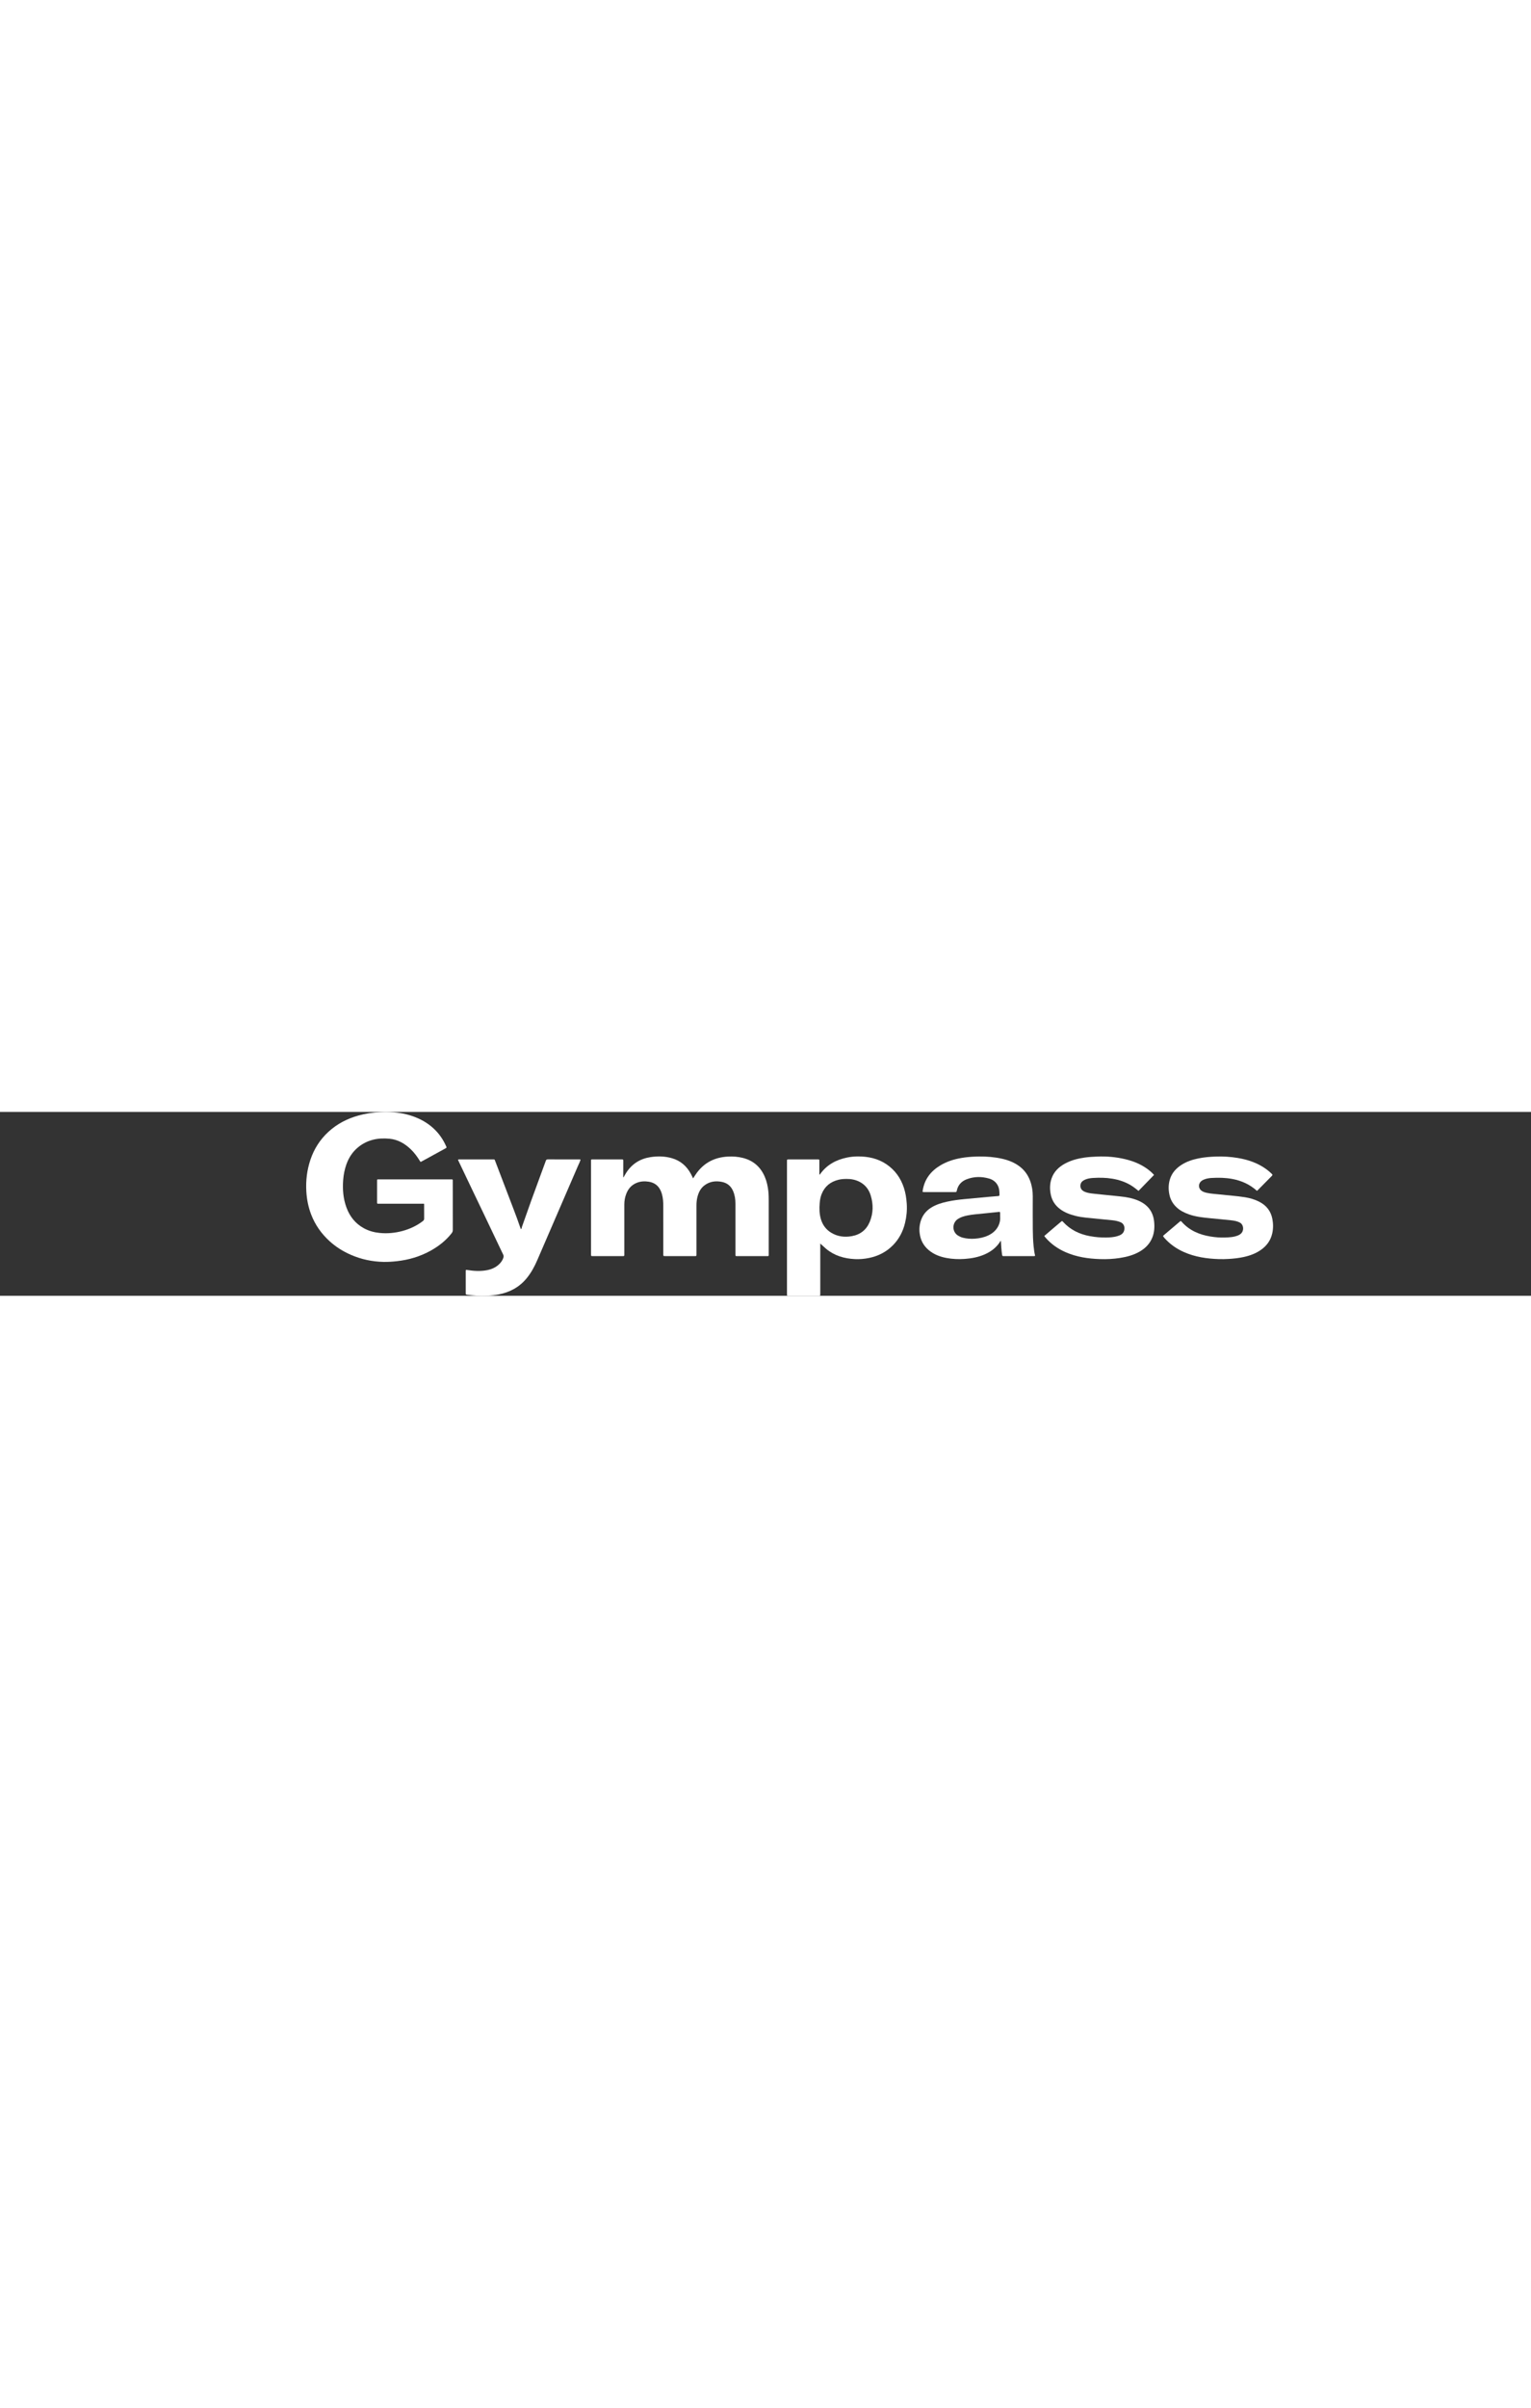 <?xml version="1.0" encoding="UTF-8" standalone="no"?>
<!-- Generator: Adobe Illustrator 16.0.3, SVG Export Plug-In . SVG Version: 6.00 Build 0)  -->

<svg
   version="1.1"
   id="Capa_1"
   x="0px"
   y="0px"
   width="420pt"
   height="880"
   viewBox="-1200 0 6000.502 720"
   enable-background="new 0 0 612 792"
   xml:space="preserve"
   sodipodi:docname="Logo de Gympass.svg"
   inkscape:version="1.1 (c68e22c387, 2021-05-23)"
   xmlns:inkscape="http://www.inkscape.org/namespaces/inkscape"
   xmlns:sodipodi="http://sodipodi.sourceforge.net/DTD/sodipodi-0.dtd"
   xmlns="http://www.w3.org/2000/svg"
   xmlns:svg="http://www.w3.org/2000/svg"><rect x="-1200" y="0" width="6000.502" height="720" fill="#333333" stroke="none"/><defs
   id="defs29" /><sodipodi:namedview
   id="namedview27"
   pagecolor="#ffffff"
   bordercolor="#666666"
   borderopacity="1.0"
   inkscape:pageshadow="2"
   inkscape:pageopacity="0.0"
   inkscape:pagecheckerboard="0"
   showgrid="false"
   fit-margin-top="0"
   fit-margin-left="0"
   fit-margin-right="0"
   fit-margin-bottom="0"
   inkscape:zoom="0.13131313"
   inkscape:cx="1214.6538"
   inkscape:cy="1389.8077"
   inkscape:window-width="1920"
   inkscape:window-height="1017"
   inkscape:window-x="1912"
   inkscape:window-y="-8"
   inkscape:window-maximized="1"
   inkscape:current-layer="Capa_1" />
<g
   id="g24"
   transform="matrix(3.237,0,0,3.237,901.429,-923.222)">
	<g
   id="g22">

		<path
   fill-rule="evenodd"
   clip-rule="evenodd"
   fill="#fff"
   d="m -135.665,396.466 c -0.727,-0.415 -1.626,-0.196 -2.485,-0.196 -17.2,-0.015 -34.399,-0.011 -51.599,-0.011 -3.161,0 -2.892,0.171 -2.893,-2.81 -0.005,-8.08 -0.004,-16.16 0,-24.239 0.001,-2.493 -0.216,-2.406 2.277,-2.406 29.04,0.001 58.079,0.001 87.119,0.001 0.24,0 0.482,0.023 0.719,-0.002 1.081,-0.12 1.702,0.226 1.559,1.441 -0.046,0.394 -0.005,0.799 -0.005,1.199 0,19.52 -0.015,39.039 0.028,58.559 0.003,1.531 -0.42,2.709 -1.363,3.91 -6.967,8.877 -15.637,15.699 -25.438,21.137 -12.735,7.066 -26.422,11.119 -40.872,12.712 -5.399,0.595 -10.809,0.992 -16.241,0.868 -13.711,-0.313 -26.9,-3.067 -39.498,-8.558 -9.523,-4.15 -18.226,-9.608 -25.894,-16.61 -9.88,-9.022 -17.424,-19.719 -22.221,-32.258 -3.413,-8.922 -5.236,-18.16 -5.807,-27.72 -0.785,-13.141 0.769,-25.932 4.933,-38.389 4.39,-13.135 11.646,-24.498 21.854,-33.869 10.431,-9.576 22.687,-15.899 36.286,-19.682 8.569,-2.384 17.298,-3.714 26.193,-4.083 2.551,-0.106 5.1,-0.286 7.653,-0.247 10.999,0.17 21.803,1.571 32.223,5.266 9.126,3.236 17.426,7.854 24.625,14.435 6.897,6.306 12.044,13.776 15.725,22.321 0.397,0.923 0.302,1.334 -0.631,1.837 -5.48,2.952 -10.915,5.989 -16.368,8.99 -4.195,2.309 -8.376,4.643 -12.603,6.892 -1.655,0.88 -1.465,1.116 -2.551,-0.654 -3.101,-5.056 -6.604,-9.8 -10.893,-13.923 -7.224,-6.944 -15.634,-11.768 -25.691,-12.751 -13.983,-1.367 -27.082,1.226 -38.229,10.46 -6.555,5.43 -11.058,12.332 -13.935,20.304 -2.204,6.105 -3.454,12.397 -3.967,18.885 -0.909,11.511 -0.024,22.78 4,33.669 4.024,10.89 10.866,19.45 21.179,25.047 5.91,3.208 12.269,4.939 18.924,5.604 9.396,0.939 18.654,0.059 27.755,-2.399 8.955,-2.418 17.209,-6.303 24.612,-11.949 1.041,-0.794 1.569,-1.621 1.553,-2.99 -0.072,-5.908 -0.033,-11.815 -0.033,-17.791 z"
   id="path4" />
		<path
   fill-rule="evenodd"
   clip-rule="evenodd"
   fill="#fff"
   d="m 105.758,364.363 c 1.124,-1.921 2.169,-3.894 3.386,-5.754 6.956,-10.639 16.768,-16.839 29.321,-18.744 8.786,-1.334 17.494,-1.147 26.073,1.363 10.302,3.014 17.718,9.54 22.773,18.882 0.948,1.751 1.754,3.58 2.691,5.508 1.543,-2.327 2.919,-4.625 4.51,-6.762 9.389,-12.612 22.07,-18.856 37.688,-19.644 6.118,-0.308 12.106,0.11 18.021,1.599 12.638,3.182 21.45,10.855 26.573,22.811 2.439,5.692 3.707,11.653 4.348,17.797 0.416,3.985 0.441,7.965 0.442,11.955 0.005,21.119 0.006,42.238 -10e-4,63.357 -0.001,3.127 0.321,2.884 -2.79,2.886 -11.6,0.007 -23.199,0.003 -34.798,0.002 -0.48,0 -0.96,-0.019 -1.44,-0.003 -0.908,0.029 -1.318,-0.392 -1.277,-1.304 0.028,-0.638 0,-1.279 0,-1.919 0,-20.159 0.012,-40.318 -0.009,-60.478 -0.005,-5.148 -0.779,-10.162 -2.812,-14.948 -2.568,-6.046 -7.064,-9.795 -13.45,-11.102 -7.687,-1.573 -14.977,-0.612 -21.375,4.288 -4.655,3.564 -7.062,8.568 -8.432,14.116 -0.825,3.339 -1.124,6.755 -1.122,10.203 0.015,19.199 0.007,38.398 0.007,57.598 0,0.479 0.006,0.96 -0.001,1.44 -0.034,2.073 -0.036,2.103 -2.154,2.104 -11.839,0.01 -23.679,0.007 -35.519,0.002 -2.48,-10e-4 -2.492,-0.013 -2.493,-2.487 -0.003,-19.279 0.011,-38.558 -0.01,-57.837 -0.005,-5.032 -0.268,-10.042 -1.704,-14.92 -2.932,-9.957 -9.247,-14.584 -19.403,-15.142 -5.374,-0.295 -10.459,0.857 -15.062,3.85 -4.278,2.782 -6.96,6.76 -8.731,11.409 -1.546,4.058 -2.296,8.282 -2.292,12.645 0.019,19.76 0.008,39.519 0.008,59.277 0,0.641 -0.03,1.281 0,1.92 0.043,0.928 -0.405,1.311 -1.296,1.284 -0.479,-0.015 -0.959,0.003 -1.439,0.003 -11.6,0.001 -23.199,0.001 -34.798,0.001 -0.32,0 -0.641,0.008 -0.96,-0.003 -1.746,-0.054 -1.749,-0.056 -1.811,-1.705 -0.015,-0.399 -0.004,-0.8 -0.004,-1.2 0,-37.038 -0.002,-74.076 0.004,-111.114 0,-3.264 -0.333,-2.967 2.944,-2.971 11.039,-0.009 22.078,-0.003 33.117,-0.003 0.48,0 0.963,0.04 1.439,-0.003 1.153,-0.105 1.535,0.415 1.521,1.54 -0.044,3.679 -0.015,7.359 -0.014,11.039 0,3.032 0,6.064 0,9.096 0.11,0.022 0.22,0.045 0.331,0.068 z"
   id="path6" />
		<path
   id="path8"
   d="m 389.594,339.033 c -4.442,0.003 -8.908,0.451 -13.307,1.361 -13.32,2.755 -24.534,8.858 -32.551,20.156 -0.163,0.229 -0.314,0.58 -0.85,0.377 v -2.326 c 0,-4.719 0.014,-9.44 -0.01,-14.16 -0.009,-1.746 -0.052,-1.749 -1.717,-1.814 -0.479,-0.019 -0.959,-0.004 -1.439,-0.004 h -28.078 c -2,0 -4,-0.019 -6,0.006 -1.925,0.024 -1.924,0.044 -1.963,2.053 -0.004,0.24 -0.002,0.481 -0.002,0.721 v 159.35 c 0,0.56 0.019,1.12 0.008,1.68 -0.016,0.791 0.361,1.177 1.15,1.176 0.64,-10e-4 1.278,0.012 1.918,0.012 9.6,10e-4 19.199,0 28.799,0 2.159,0 4.319,0.019 6.479,-0.006 1.914,-0.021 1.917,-0.043 1.953,-2.041 0.011,-0.56 0.002,-1.119 0.002,-1.68 v -56.877 -2.588 c 2.529,2.099 4.645,4.357 7.041,6.346 10.149,8.421 22.076,11.864 34.982,12.482 5.759,0.275 11.483,-0.254 17.141,-1.414 11.175,-2.291 20.922,-7.307 28.918,-15.469 7.388,-7.541 12.097,-16.64 14.553,-26.852 1.83,-7.612 2.604,-15.33 2.08,-23.215 -0.438,-6.574 -1.397,-12.989 -3.438,-19.248 -3.866,-11.857 -10.746,-21.491 -21.111,-28.52 -10.433,-7.074 -22.207,-9.515 -34.559,-9.506 z m -13.756,27.225 c 5.382,-0.073 10.909,0.93 16.027,3.637 6.705,3.546 10.991,9.176 13.182,16.305 3.311,10.778 3.187,21.566 -1.195,32.039 -4.025,9.621 -11.362,15.397 -21.664,17.225 -8.855,1.572 -17.339,0.555 -25.121,-4.225 -6.097,-3.744 -10.121,-9.162 -12.219,-15.986 -1.998,-6.499 -2.087,-13.138 -1.545,-19.863 0.305,-3.774 0.976,-7.426 2.371,-10.912 3.723,-9.303 10.7,-14.838 20.32,-17.203 3.11,-0.765 6.286,-1.031 9.844,-1.016 z"
   style="fill:#fff;fill-opacity:1" />
		<path
   id="path10"
   d="m 536.311,339.119 c -1.338,0.014 -2.68,0.046 -4.021,0.094 -5.756,0.205 -11.456,0.671 -17.131,1.627 -9.046,1.524 -17.694,4.218 -25.607,8.924 -11.647,6.927 -19.338,16.722 -21.516,30.389 -0.311,1.956 -0.326,1.998 1.711,2 12.396,0.01 24.791,0.009 37.188,0.002 1.936,-10e-4 1.976,-0.015 2.369,-1.807 1.474,-6.727 5.573,-11.222 11.889,-13.65 8.954,-3.443 18.105,-3.514 27.252,-0.875 4.263,1.23 7.767,3.711 10.064,7.629 2.226,3.798 2.521,8.002 2.439,12.273 -0.022,1.126 -0.787,1.181 -1.645,1.248 -3.893,0.303 -7.784,0.621 -11.672,0.979 -9.601,0.885 -19.201,1.79 -28.801,2.695 -7.07,0.667 -14.11,1.555 -21.053,3.068 -6.888,1.501 -13.599,3.522 -19.629,7.316 -5.503,3.464 -9.558,8.162 -11.871,14.287 -2.004,5.309 -2.646,10.748 -1.979,16.42 0.979,8.333 4.537,15.195 10.951,20.598 6.223,5.243 13.543,8.027 21.414,9.518 7.326,1.388 14.705,1.701 22.16,1.172 8.432,-0.6 16.62,-2.127 24.373,-5.545 7.529,-3.321 13.897,-8.114 18.414,-15.135 0.264,-0.41 0.252,-1.161 1.062,-1.045 0.181,2.725 0.388,5.425 0.535,8.129 0.161,2.944 0.552,5.857 0.965,8.773 0.135,0.957 0.483,1.477 1.502,1.416 0.478,-0.028 0.958,0 1.438,0 11.437,0 22.874,0.003 34.311,-0.008 0.786,-10e-4 1.594,0.146 2.703,-0.307 -0.955,-3.922 -1.456,-7.871 -1.857,-11.82 -0.688,-6.741 -0.897,-13.524 -0.963,-20.295 -0.129,-13.354 -0.049,-26.711 -0.031,-40.066 0.008,-6.448 -1.002,-12.714 -3.264,-18.758 -2.459,-6.572 -6.326,-12.145 -11.832,-16.549 -6.502,-5.202 -14.012,-8.191 -22.045,-9.986 -9.179,-2.051 -18.458,-2.809 -27.824,-2.711 z m 24.152,67.021 c 1.204,-0.033 1.275,0.225 1.303,1.814 0.021,1.201 0.006,2.401 0.006,4.191 0.294,3.303 -0.306,7.048 -1.975,10.584 -2.604,5.52 -6.947,9.277 -12.361,11.855 -5.177,2.465 -10.677,3.562 -16.395,3.971 -4.915,0.352 -9.71,-0.013 -14.457,-1.207 -1.939,-0.487 -3.731,-1.346 -5.475,-2.352 -7.775,-4.488 -7.814,-15.527 -0.393,-20.352 3.479,-2.261 7.383,-3.351 11.391,-4.18 6.422,-1.328 12.962,-1.689 19.459,-2.385 5.784,-0.62 11.574,-1.187 17.361,-1.781 0.316,-0.032 0.629,-0.111 0.945,-0.131 0.221,-0.013 0.418,-0.025 0.59,-0.029 z"
   style="fill:#fff;fill-opacity:1" />
		<path
   fill-rule="evenodd"
   clip-rule="evenodd"
   fill="#fff"
   d="m -94.639,342.896 c 0.881,-0.386 1.53,-0.267 2.161,-0.268 13.277,-0.008 26.553,-0.013 39.83,0 2.362,0.002 2.152,-0.326 3.068,2.076 7.196,18.856 14.405,37.708 21.61,56.561 3.133,8.197 6.228,16.41 9.044,24.724 0.126,0.372 0.194,0.782 0.633,1.021 0.83,-0.729 0.73,-1.838 1.058,-2.754 3.671,-10.288 7.241,-20.612 10.944,-30.888 4.191,-11.629 8.487,-23.22 12.744,-34.825 1.731,-4.719 3.504,-9.422 5.202,-14.152 0.422,-1.176 0.93,-1.809 2.359,-1.802 12.876,0.06 25.753,0.036 38.63,0.042 0.311,0 0.622,0.072 1.108,0.132 -0.639,2.643 -1.928,4.932 -2.948,7.304 -7.466,17.373 -15.001,34.716 -22.509,52.07 -8.965,20.719 -17.963,41.424 -26.867,62.169 -3.355,7.818 -7.353,15.222 -12.729,21.854 -8.901,10.979 -20.512,17.232 -34.255,19.859 -8.768,1.677 -17.602,1.815 -26.481,1.45 -3.675,-0.15 -7.311,-0.606 -10.956,-1.014 -2.24,-0.25 -2.267,-0.303 -2.27,-2.443 -0.009,-8.638 -0.012,-17.275 0.002,-25.913 0.003,-1.997 0.033,-1.969 2.047,-1.653 7.767,1.218 15.553,1.676 23.342,0.257 5.353,-0.975 10.269,-3.004 14.379,-6.654 2.716,-2.412 4.826,-5.256 5.871,-8.84 0.369,-1.265 0.232,-2.291 -0.314,-3.414 -1.851,-3.807 -3.658,-7.634 -5.479,-11.455 -6.421,-13.478 -12.833,-26.96 -19.265,-40.433 -3.783,-7.926 -7.61,-15.831 -11.397,-23.753 -5.99,-12.532 -11.964,-25.071 -17.938,-37.61 -0.233,-0.495 -0.39,-1.027 -0.624,-1.648 z"
   id="path12" />
		<path
   fill-rule="evenodd"
   clip-rule="evenodd"
   fill="#fff"
   d="m 748.098,361.424 c -6.361,6.542 -12.535,12.89 -18.776,19.308 -2.852,-2.253 -5.55,-4.472 -8.522,-6.33 -7.152,-4.47 -14.974,-7.064 -23.239,-8.438 -7.762,-1.29 -15.581,-1.364 -23.405,-0.88 -3.425,0.212 -6.83,0.749 -9.993,2.221 -2.483,1.157 -4.428,2.771 -5.052,5.654 -0.614,2.835 0.334,5.685 2.644,7.427 1.424,1.074 3.033,1.747 4.728,2.239 3.391,0.985 6.889,1.33 10.38,1.693 10.147,1.055 20.299,2.08 30.448,3.115 7.646,0.78 15.164,2.138 22.241,5.284 10.863,4.827 17.327,12.927 18.629,24.958 0.706,6.525 0.365,12.892 -1.997,19.061 -2.958,7.725 -8.393,13.294 -15.438,17.377 -7.361,4.267 -15.437,6.414 -23.766,7.725 -8.065,1.269 -16.199,1.687 -24.343,1.407 -14.28,-0.489 -28.271,-2.541 -41.51,-8.325 -9.436,-4.121 -17.678,-9.86 -24.427,-17.676 -0.514,-0.596 -0.966,-1.245 -1.521,-1.966 3.154,-2.708 6.221,-5.362 9.311,-7.99 3.646,-3.101 7.309,-6.182 10.971,-9.263 1.292,-1.086 1.329,-1.098 2.43,0.112 8.796,9.661 19.865,15.003 32.576,17.342 6.541,1.203 13.132,1.763 19.758,1.658 4.537,-0.072 9.092,-0.35 13.498,-1.679 3.214,-0.969 6.256,-2.271 7.726,-5.525 1.575,-3.486 1.263,-9.158 -3.943,-11.314 -2.983,-1.236 -6.087,-1.943 -9.263,-2.286 -6.814,-0.734 -13.65,-1.282 -20.463,-2.037 -8.234,-0.914 -16.546,-1.259 -24.636,-3.304 -6.784,-1.715 -13.271,-4.046 -18.93,-8.325 -5.7,-4.312 -9.444,-9.864 -11.001,-16.866 -1.521,-6.839 -1.468,-13.617 0.873,-20.278 2.887,-8.211 8.746,-13.781 16.2,-17.829 7.462,-4.053 15.55,-6.133 23.91,-7.313 4.906,-0.692 9.831,-0.949 14.779,-1.169 11.634,-0.519 23.117,0.486 34.411,3.202 11.382,2.738 21.934,7.334 30.868,15.137 0.842,0.735 1.624,1.538 2.417,2.327 0.447,0.447 0.859,0.929 1.427,1.546 z"
   id="path14" />
		<path
   fill-rule="evenodd"
   clip-rule="evenodd"
   fill="#fff"
   d="m 872.669,380.639 c -8.597,-7.796 -18.648,-12.275 -29.895,-14.371 -8.313,-1.55 -16.67,-1.653 -25.055,-1.181 -3.348,0.189 -6.651,0.796 -9.762,2.171 -1.179,0.521 -2.248,1.164 -3.171,2.094 -3.39,3.419 -2.878,8.745 1.118,11.408 1.901,1.268 4.048,1.874 6.236,2.358 5.158,1.142 10.438,1.308 15.664,1.918 10.133,1.185 20.337,1.751 30.419,3.379 5.929,0.958 11.67,2.597 17.064,5.318 8.763,4.421 14.285,11.334 16.11,21.04 1.102,5.861 1.115,11.728 -0.227,17.572 -1.938,8.438 -6.739,14.901 -13.732,19.801 -6.446,4.518 -13.724,7.085 -21.363,8.696 -5.707,1.204 -11.482,1.828 -17.309,2.188 -4.077,0.251 -8.15,0.344 -12.215,0.212 -14.617,-0.474 -28.927,-2.577 -42.428,-8.599 -9.091,-4.055 -17.054,-9.67 -23.646,-17.168 -0.21,-0.239 -0.379,-0.516 -0.574,-0.769 -1.084,-1.404 -1.11,-1.434 0.266,-2.603 6.321,-5.375 12.654,-10.737 18.995,-16.091 1.286,-1.086 1.356,-1.099 2.46,0.144 9.255,10.419 21.229,15.527 34.67,17.732 5.836,0.958 11.735,1.46 17.644,1.247 5.406,-0.195 10.849,-0.416 15.968,-2.585 3.249,-1.378 5.481,-3.573 5.977,-7.168 0.398,-2.899 -0.688,-6.681 -3.899,-8.343 -3.265,-1.69 -6.798,-2.326 -10.355,-2.719 -8.397,-0.925 -16.815,-1.671 -25.226,-2.491 -8.895,-0.867 -17.786,-1.771 -26.285,-4.794 -5.533,-1.969 -10.689,-4.57 -15.004,-8.697 -4.416,-4.226 -7.219,-9.284 -8.442,-15.249 -1.238,-6.034 -1.196,-12.033 0.526,-17.975 2.326,-8.022 7.565,-13.743 14.468,-18.104 6.227,-3.935 13.117,-6.164 20.272,-7.613 6.737,-1.365 13.554,-1.934 20.433,-2.199 9.131,-0.353 18.174,0.192 27.161,1.691 12.592,2.101 24.433,6.16 34.832,13.818 2.188,1.612 4.245,3.383 6.165,5.306 1.253,1.255 1.233,1.364 0.073,2.727 -0.052,0.061 -0.109,0.117 -0.166,0.174 -5.733,5.798 -11.467,11.597 -17.205,17.391 -0.106,0.111 -0.268,0.164 -0.562,0.334 z"
   id="path16" />


	</g>
</g>
</svg>
